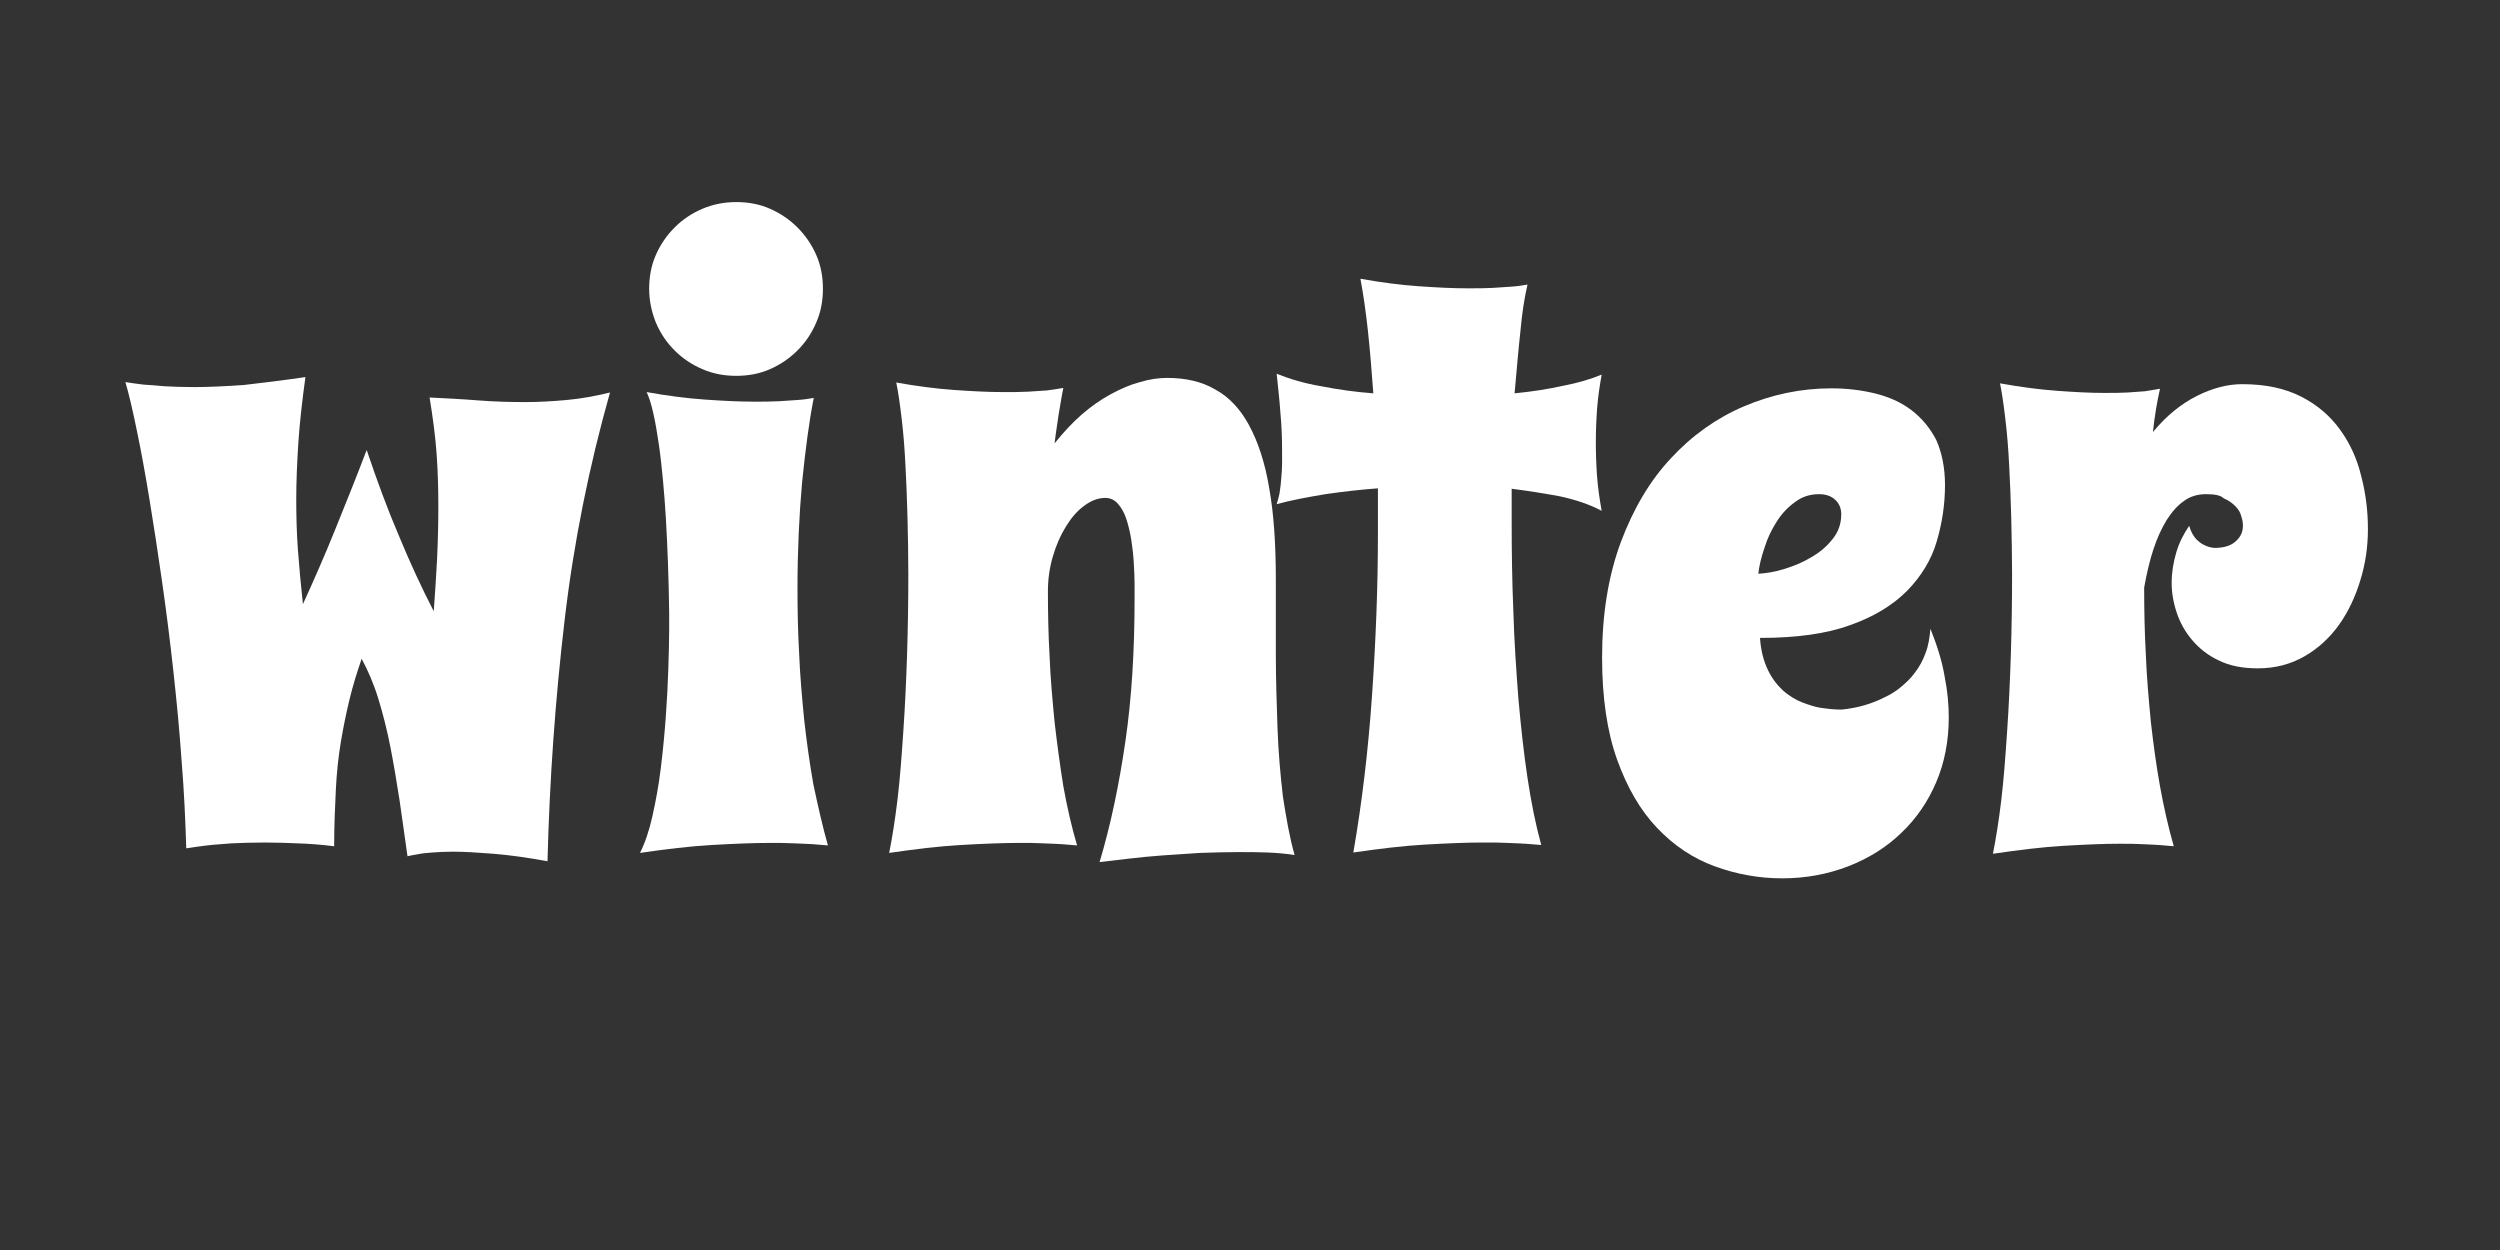 <?xml version="1.0" encoding="utf-8"?>
<!-- Generator: Adobe Illustrator 22.0.1, SVG Export Plug-In . SVG Version: 6.00 Build 0)  -->
<svg version="1.1" id="Layer_1" xmlns="http://www.w3.org/2000/svg" xmlns:xlink="http://www.w3.org/1999/xlink" x="0px" y="0px"
	 viewBox="0 0 600 300" style="enable-background:new 0 0 600 300;" xml:space="preserve">
<rect x="0" y="0" width="600" height="300" fill="#333333" stroke="none"/>
<style type="text/css">
	.st0{fill:#FFFFFF;}
</style>
<g>
	<path class="st0" d="M73.3,90.5c-0.8,5.9-1.4,11.1-1.7,15.8c-0.3,4.7-0.5,9.2-0.5,13.5c0,4.1,0.1,8.2,0.4,12.2
		c0.3,4,0.7,8.4,1.2,13c2.6-5.7,5.2-11.6,7.7-17.8s5.1-12.6,7.6-19.2c2.5,7.4,5,14.2,7.7,20.5c2.6,6.3,5.4,12.4,8.4,18.2
		c0.3-4.3,0.6-8.5,0.8-12.6c0.2-4.1,0.3-8.3,0.3-12.7c0-3.9-0.1-8-0.4-12.3c-0.3-4.3-0.9-8.8-1.7-13.7c4,0.2,8,0.4,11.7,0.7
		c3.8,0.3,7.5,0.4,11.3,0.4c3.3,0,6.6-0.2,9.9-0.5c3.3-0.3,6.7-0.9,10.4-1.8c-5,17.7-8.7,35.9-10.9,54.7c-2.2,18.7-3.6,38-4.1,57.8
		c-4.9-0.9-9.2-1.5-13-1.8c-3.8-0.3-7-0.5-9.7-0.5c-1.9,0-3.5,0.1-4.9,0.2c-1.4,0.1-2.5,0.2-3.4,0.4c-1.1,0.2-1.9,0.3-2.6,0.5
		c-0.6-4.5-1.3-9-1.9-13.4c-0.7-4.5-1.4-8.7-2.2-12.8c-0.8-4.1-1.8-8-2.9-11.6c-1.1-3.6-2.5-6.8-4-9.6c-1.1,3.2-2.1,6.4-2.9,9.7
		c-0.8,3.3-1.5,6.7-2.1,10.3c-0.6,3.6-1,7.4-1.2,11.5c-0.2,4.1-0.4,8.6-0.4,13.5c-3.1-0.4-6-0.6-8.8-0.7c-2.7-0.1-5.3-0.2-7.8-0.2
		c-3,0-5.7,0.1-8,0.2c-2.3,0.2-4.3,0.3-5.9,0.5c-1.9,0.2-3.6,0.5-5,0.7c-0.2-6.6-0.5-13.5-1.1-20.8c-0.5-7.3-1.2-14.5-2-21.8
		c-0.8-7.3-1.7-14.4-2.7-21.4c-1-7-2-13.5-3-19.6c-1-6.1-2-11.6-3-16.4c-1-4.9-1.9-8.8-2.8-11.9c1.2,0.2,2.7,0.4,4.3,0.6
		c1.4,0.1,3.1,0.2,5.1,0.4c2,0.1,4.3,0.2,7,0.2c3.6,0,7.6-0.2,12-0.5C62.9,91.9,67.8,91.3,73.3,90.5z"/>
	<path class="st0" d="M198.7,202.9c-1.1-0.1-2.3-0.2-3.7-0.3c-1.2-0.1-2.7-0.1-4.4-0.2c-1.7-0.1-3.6-0.1-5.8-0.1
		c-4,0-8.7,0.2-14,0.5c-5.3,0.3-11,1-17.2,1.9c1.2-2.4,2.2-5.3,3-8.9c0.8-3.6,1.5-7.4,2-11.5c0.5-4.1,0.9-8.2,1.2-12.4
		c0.3-4.2,0.5-8,0.6-11.5c0.1-3.5,0.2-6.4,0.2-8.9c0-2.4,0-4,0-4.6c-0.1-8.1-0.4-15.7-0.8-22.7c-0.2-3-0.4-6-0.7-9.1
		c-0.3-3.1-0.6-5.9-1-8.6c-0.4-2.7-0.8-5.1-1.3-7.3s-1-3.8-1.6-5.1c5,0.9,9.7,1.5,14,1.8c4.3,0.3,8.2,0.5,11.7,0.5
		c2.2,0,4.3,0,6-0.1c1.8-0.1,3.3-0.2,4.5-0.3c1.5-0.1,2.8-0.3,3.9-0.5c-1.1,5.6-2,12.4-2.8,20.3c-0.7,7.9-1.1,16.4-1.1,25.4
		c0,5.2,0.1,10.4,0.4,15.7c0.2,5.3,0.7,10.6,1.2,15.8c0.6,5.3,1.3,10.4,2.2,15.5C196.3,193.4,197.4,198.3,198.7,202.9z M155.8,69.3
		c0-2.9,0.5-5.6,1.6-8.1c1.1-2.5,2.6-4.7,4.5-6.6c1.9-1.9,4.1-3.4,6.7-4.5c2.6-1.1,5.3-1.6,8.1-1.6c2.9,0,5.6,0.5,8.1,1.6
		c2.5,1.1,4.7,2.6,6.6,4.5c1.9,1.9,3.4,4.1,4.5,6.6c1.1,2.5,1.6,5.2,1.6,8.1c0,2.9-0.5,5.6-1.6,8.1c-1.1,2.6-2.6,4.8-4.5,6.7
		c-1.9,1.9-4.1,3.4-6.6,4.5c-2.5,1.1-5.2,1.6-8.1,1.6c-2.9,0-5.6-0.5-8.1-1.6c-2.6-1.1-4.8-2.6-6.7-4.5c-1.9-1.9-3.4-4.1-4.5-6.7
		C156.4,74.9,155.8,72.2,155.8,69.3z"/>
	<path class="st0" d="M310.7,205.2c-1.9-0.3-4.1-0.5-6.4-0.6c-2.3-0.1-4.7-0.1-7.2-0.1c-3,0-6,0.1-9.1,0.2c-3.1,0.2-6.1,0.4-9,0.6
		c-2.9,0.2-5.7,0.5-8.3,0.8c-2.6,0.3-4.9,0.6-6.8,0.8c2.7-9,4.7-18.7,6.2-29c1.5-10.3,2.2-21.7,2.2-34.2c0-0.9,0-2.2,0-3.7
		c0-1.6-0.1-3.2-0.2-5c-0.1-1.8-0.3-3.6-0.6-5.5c-0.3-1.8-0.7-3.5-1.2-5c-0.5-1.5-1.2-2.7-2-3.6c-0.8-0.9-1.8-1.4-3-1.4
		c-1.7,0-3.4,0.6-5.1,1.9c-1.7,1.2-3.1,2.9-4.4,5c-1.3,2.1-2.3,4.4-3.1,7.1c-0.8,2.7-1.2,5.5-1.2,8.3c0,5.2,0.1,10.4,0.4,15.7
		c0.2,5.3,0.7,10.6,1.2,15.8c0.6,5.2,1.3,10.4,2.1,15.4c0.9,5,2,9.8,3.3,14.2c-1.1-0.1-2.3-0.2-3.7-0.3c-1.2-0.1-2.7-0.1-4.4-0.2
		c-1.7-0.1-3.6-0.1-5.8-0.1c-4,0-8.7,0.2-14,0.5c-5.3,0.3-11,1-17.2,1.9c0.7-3.5,1.4-7.8,2-12.8c0.6-5,1-10.5,1.4-16.4
		c0.4-5.9,0.7-12.1,0.9-18.5c0.2-6.4,0.3-12.8,0.3-19.1c0-4.7-0.1-9.2-0.2-13.7c-0.1-4.5-0.3-8.7-0.5-12.7c-0.2-4-0.5-7.7-0.9-11
		c-0.4-3.4-0.8-6.3-1.3-8.7c5,0.9,9.7,1.5,14,1.8c4.3,0.3,8.2,0.5,11.7,0.5c2.2,0,4.3,0,6-0.1s3.3-0.2,4.5-0.3
		c1.5-0.2,2.8-0.4,3.9-0.6c-0.4,1.9-0.7,4-1.1,6.2c-0.3,2.2-0.7,4.5-1,7.1c2.1-2.6,4.2-4.9,6.5-6.9c2.3-2,4.6-3.6,7-4.9
		s4.7-2.3,7-2.9c2.3-0.7,4.5-1,6.5-1c4.5,0,8.4,0.9,11.6,2.8c3.3,1.8,6,4.7,8.1,8.6c2.1,3.9,3.8,8.9,4.8,15c1.1,6.1,1.6,13.4,1.6,22
		c0,5.9,0,11.8,0,17.8c0,6,0.2,12,0.4,17.8s0.7,11.3,1.3,16.5C308.7,196.3,309.5,201,310.7,205.2z"/>
	<path class="st0" d="M384.4,89.9c-0.5,2.8-0.9,5.5-1.1,8.2c-0.2,2.7-0.3,5.4-0.3,8.2c0,2.7,0.1,5.4,0.3,8.1
		c0.2,2.7,0.6,5.4,1.1,8.2c-3-1.6-6.4-2.7-10.1-3.5c-3.8-0.7-7.6-1.3-11.5-1.8v8c0,7,0.1,14.2,0.4,21.3c0.2,7.2,0.7,14.2,1.2,20.9
		c0.6,6.8,1.3,13.2,2.2,19.2c0.9,6,2,11.4,3.3,16.1c-1.1-0.1-2.3-0.2-3.7-0.3c-1.2-0.1-2.7-0.1-4.4-0.2c-1.7-0.1-3.6-0.1-5.8-0.1
		c-4,0-8.7,0.2-14,0.5c-5.3,0.3-11,1-17.2,1.9c2.1-12.1,3.6-24.8,4.5-37.9c0.9-13.1,1.4-25.9,1.4-38.4v-11.1
		c-4.2,0.3-8.4,0.8-12.6,1.4c-4.1,0.7-8.1,1.4-11.7,2.4c0.2-0.7,0.5-1.6,0.7-2.7c0.2-1.1,0.3-2.3,0.4-3.5c0.1-1.2,0.2-2.3,0.2-3.5
		c0-1.1,0-2.1,0-2.8c0-3.2-0.1-6.3-0.4-9.4c-0.2-3.1-0.6-6.3-0.9-9.4c3,1.2,6.5,2.3,10.7,3c4.1,0.8,8.3,1.4,12.5,1.7
		c-0.4-5.4-0.8-10.4-1.3-15c-0.5-4.6-1.1-8.8-1.8-12.5c5,0.9,9.7,1.5,14,1.8c4.3,0.3,8.2,0.5,11.7,0.5c2.2,0,4.3,0,6-0.1
		s3.3-0.2,4.5-0.3c1.5-0.1,2.8-0.3,3.9-0.5c-0.7,3-1.3,6.7-1.7,11.2c-0.5,4.5-0.9,9.4-1.4,14.9c4.1-0.4,8-1,11.6-1.8
		C378.7,91.9,381.8,91,384.4,89.9z"/>
	<path class="st0" d="M466.8,116.4c0,4.7-0.7,9.2-2,13.6c-1.3,4.4-3.7,8.3-7.1,11.8c-3.4,3.4-7.9,6.2-13.6,8.2
		c-5.7,2.1-12.9,3.1-21.7,3.1c0.2,3.1,0.9,5.6,1.9,7.7c1,2.1,2.3,3.7,3.7,5c1.4,1.2,3,2.2,4.6,2.8c1.6,0.6,3.1,1.1,4.5,1.3
		c1.4,0.2,3,0.4,4.9,0.4c3.9-0.4,7.3-1.4,10.4-3c1.3-0.6,2.6-1.4,3.8-2.4c1.2-1,2.4-2.1,3.4-3.5c1-1.3,1.9-2.9,2.5-4.6
		c0.7-1.7,1-3.7,1.2-5.9c1.6,4,2.8,7.8,3.4,11.4c0.7,3.5,1,6.8,1,9.9c0,5.6-1,10.8-3,15.5c-2,4.7-4.8,8.8-8.4,12.2
		c-3.5,3.4-7.8,6.1-12.7,8c-4.9,1.9-10.2,2.9-15.9,2.9c-5.6,0-11-1-16.2-2.9c-5.2-1.9-9.8-5-13.8-9.2c-4-4.2-7.2-9.7-9.6-16.4
		c-2.4-6.7-3.6-14.9-3.6-24.5c0-10.4,1.5-19.6,4.5-27.7c3-8,7-14.8,12.1-20.2c5-5.4,10.9-9.6,17.5-12.4c6.6-2.8,13.6-4.3,20.9-4.3
		c3.6,0,7.1,0.4,10.4,1.2c3.3,0.8,6.3,2.1,8.8,4s4.5,4.3,6,7.2C466,108.5,466.8,112.1,466.8,116.4z M422,137.7
		c1.7-0.1,3.8-0.4,6.1-1.1c2.3-0.7,4.5-1.6,6.5-2.8c2.1-1.2,3.8-2.6,5.2-4.4c1.4-1.7,2.1-3.7,2.1-6c0-1.4-0.5-2.6-1.5-3.5
		c-1-0.9-2.3-1.3-3.8-1.3c-2.2,0-4.1,0.6-5.8,1.9c-1.7,1.2-3.2,2.8-4.4,4.7c-1.2,1.9-2.2,3.9-2.9,6.2
		C422.7,133.7,422.2,135.8,422,137.7z"/>
	<path class="st0" d="M529.4,118.6c-1.9,0-3.7,0.5-5.2,1.6c-1.6,1.1-2.9,2.6-4.2,4.6c-1.2,2-2.3,4.3-3.2,7.1
		c-0.9,2.7-1.6,5.8-2.2,9.1c0,5.3,0.1,10.7,0.4,16.1c0.2,5.4,0.7,10.8,1.2,16.1c0.6,5.3,1.3,10.5,2.2,15.5c0.9,5,2,9.8,3.3,14.4
		c-1-0.1-2.1-0.2-3.5-0.3c-1.1-0.1-2.5-0.1-4.1-0.2c-1.6-0.1-3.4-0.1-5.5-0.1c-3.9,0-8.3,0.2-13.4,0.5c-5.1,0.3-10.7,1-16.9,1.9
		c0.7-3.5,1.4-7.8,2-12.8c0.6-5,1-10.5,1.4-16.4c0.4-5.9,0.7-12.1,0.9-18.5c0.2-6.4,0.3-12.8,0.3-19.1c0-4.7-0.1-9.2-0.2-13.7
		c-0.1-4.5-0.3-8.7-0.5-12.7c-0.2-4-0.5-7.7-0.9-11c-0.4-3.4-0.8-6.3-1.3-8.7c5,0.9,9.6,1.5,13.8,1.8c4.1,0.3,7.9,0.5,11.2,0.5
		c2.1,0,4,0,5.6-0.1c1.6-0.1,3-0.2,4.2-0.3c1.3-0.2,2.5-0.4,3.6-0.6c-0.7,3.1-1.3,6.6-1.7,10.4c3.2-3.9,6.8-6.8,10.6-8.7
		c3.8-1.9,7.4-2.8,10.8-2.8c5.6,0,10.3,1,14.2,3c3.9,2,7,4.7,9.3,7.9c2.4,3.3,4.1,7,5.1,11.2c1.1,4.2,1.6,8.4,1.6,12.7
		c0,4.2-0.6,8.3-1.8,12.2c-1.2,4-2.9,7.6-5.1,10.7c-2.2,3.1-5,5.7-8.3,7.6c-3.3,1.9-7,2.9-11.2,2.9c-3.7,0-6.8-0.6-9.4-1.9
		c-2.6-1.2-4.7-2.9-6.4-4.9c-1.7-2-2.9-4.2-3.7-6.6c-0.8-2.4-1.2-4.8-1.2-7.1c0-2.5,0.4-4.9,1.1-7.3c0.7-2.4,1.8-4.5,3.1-6.4
		c0.4,1.4,1,2.4,1.6,3.1c0.7,0.7,1.3,1.2,2,1.5c0.7,0.4,1.6,0.6,2.4,0.7c2.3,0,4-0.5,5.2-1.6c1.2-1.1,1.7-2.3,1.7-3.7
		c0-0.7-0.1-1.5-0.4-2.3c-0.2-0.9-0.7-1.7-1.4-2.4s-1.6-1.4-2.8-1.9C532.9,118.8,531.3,118.6,529.4,118.6z"/>
</g>
<g>
</g>
<g>
</g>
<g>
</g>
<g>
</g>
<g>
</g>
<g>
</g>
</svg>
